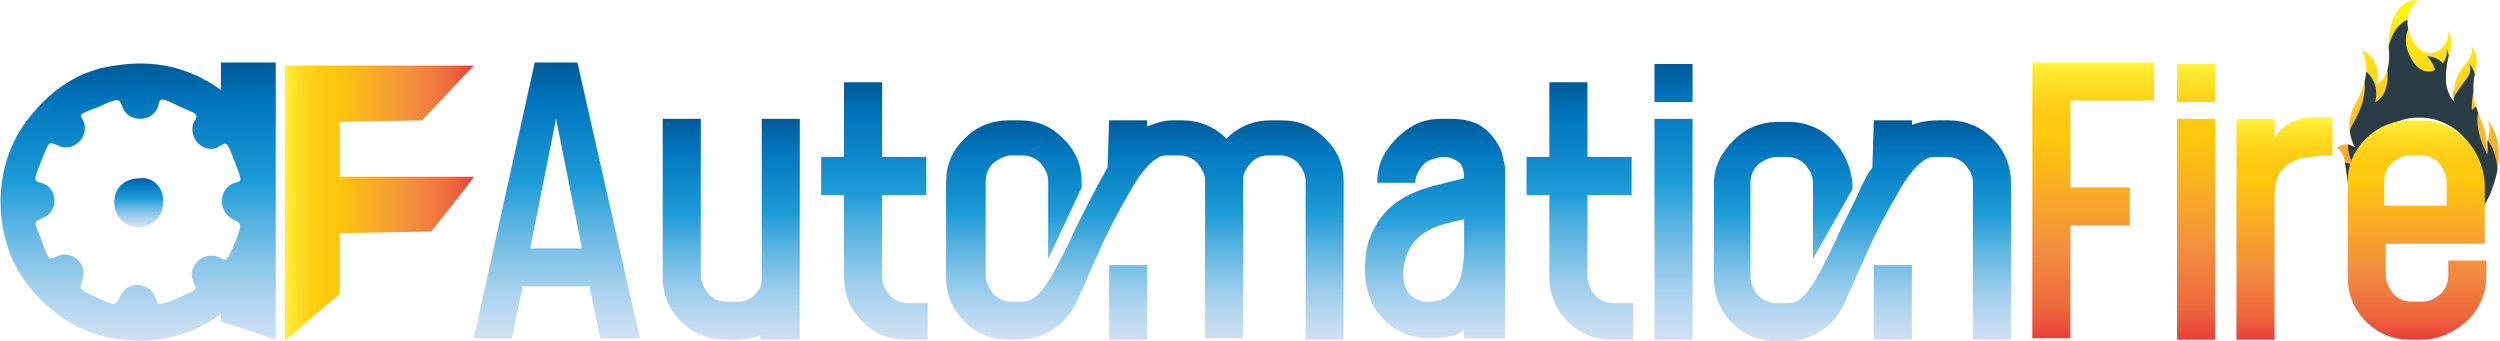 <?xml version="1.0" encoding="utf-8"?>
<!-- Generator: Adobe Illustrator 24.0.0, SVG Export Plug-In . SVG Version: 6.00 Build 0)  -->
<svg version="1.1" id="Layer_1" xmlns="http://www.w3.org/2000/svg" xmlns:xlink="http://www.w3.org/1999/xlink" x="0px" y="0px"
	 viewBox="0 0 164.1 22.4" style="enable-background:new 0 0 164.1 22.4;" xml:space="preserve">
<style type="text/css">
	.st0{fill:url(#XMLID_2_);}
	.st1{fill:url(#XMLID_3_);}
	.st2{fill:url(#XMLID_4_);}
	.st3{fill:url(#XMLID_5_);}
	.st4{clip-path:url(#XMLID_6_);}
	.st5{fill:#2A3C46;}
	.st6{fill:url(#XMLID_7_);}
	.st7{fill:url(#XMLID_8_);}
	.st8{fill:url(#XMLID_9_);}
	.st9{fill:url(#XMLID_10_);}
	.st10{fill:url(#XMLID_11_);}
	.st11{fill:url(#XMLID_12_);}
	.st12{fill:url(#XMLID_13_);}
	.st13{fill:url(#XMLID_14_);}
	.st14{fill:url(#XMLID_15_);}
	.st15{fill:url(#XMLID_16_);}
	.st16{fill:url(#XMLID_17_);}
	.st17{fill:url(#XMLID_18_);}
</style>
<g>
	<g id="XMLID_831_">
		<g id="XMLID_828_">
			<linearGradient id="XMLID_2_" gradientUnits="userSpaceOnUse" x1="18.641" y1="13.246" x2="31.066" y2="13.246">
				<stop  offset="0" style="stop-color:#FFF33B"/>
				<stop  offset="4.010540e-02" style="stop-color:#FEE72E"/>
				<stop  offset="0.117" style="stop-color:#FED51B"/>
				<stop  offset="0.196" style="stop-color:#FDCA10"/>
				<stop  offset="0.281" style="stop-color:#FDC70C"/>
				<stop  offset="0.668" style="stop-color:#F3903F"/>
				<stop  offset="0.888" style="stop-color:#ED683C"/>
				<stop  offset="1" style="stop-color:#E93E3A"/>
			</linearGradient>
			<path id="XMLID_960_" class="st0" d="M22.3,19.3c-1.2,1-2.4,2-3.6,3.1c0-6.1,0-12.1,0-18.1c3.2,0,11.8,0,12.4,0
				c0,0-3.4,3.6-3.4,3.6s-5.2,0.1-5.4,0.1c0,1.2,0,2.4,0,3.6c2.9,0,5.8,0,8.8,0c0,0.1-2.8,3.6-2.8,3.6s-5.8,0.1-6,0.1
				C22.3,16.5,22.3,17.9,22.3,19.3z"/>
			<g id="XMLID_823_">
				<linearGradient id="XMLID_3_" gradientUnits="userSpaceOnUse" x1="9.11" y1="14.879" x2="9.11" y2="11.632">
					<stop  offset="0" style="stop-color:#CCE0F4"/>
					<stop  offset="6.405089e-02" style="stop-color:#C3DCF2"/>
					<stop  offset="0.171" style="stop-color:#A9D2EE"/>
					<stop  offset="0.307" style="stop-color:#80C2E7"/>
					<stop  offset="0.465" style="stop-color:#47ACDE"/>
					<stop  offset="0.567" style="stop-color:#1E9CD7"/>
					<stop  offset="0.865" style="stop-color:#0075BE"/>
					<stop  offset="0.994" style="stop-color:#005B97"/>
				</linearGradient>
				<path id="XMLID_937_" class="st1" d="M10.7,13.3c0,0.9-0.7,1.6-1.6,1.6c-0.9,0-1.6-0.7-1.6-1.6c0-1,0.7-1.6,1.7-1.6
					C10,11.6,10.8,12.3,10.7,13.3z"/>
				<linearGradient id="XMLID_4_" gradientUnits="userSpaceOnUse" x1="9.095" y1="22.382" x2="9.095" y2="4.148">
					<stop  offset="0" style="stop-color:#CCE0F4"/>
					<stop  offset="6.405089e-02" style="stop-color:#C3DCF2"/>
					<stop  offset="0.171" style="stop-color:#A9D2EE"/>
					<stop  offset="0.307" style="stop-color:#80C2E7"/>
					<stop  offset="0.465" style="stop-color:#47ACDE"/>
					<stop  offset="0.567" style="stop-color:#1E9CD7"/>
					<stop  offset="0.865" style="stop-color:#0075BE"/>
					<stop  offset="0.994" style="stop-color:#005B97"/>
				</linearGradient>
				<path id="XMLID_840_" class="st2" d="M14.5,4.1c0,0.6,0,1.2,0,1.8c-2.1-1.5-4.4-2-6.9-1.6C5.1,4.6,3.2,6,1.7,8
					c-2.3,3.1-2.2,7.8,0.2,10.8c1.3,1.6,2.9,2.8,5,3.3c2.7,0.6,5.3,0.2,7.6-1.5c0,0.2,0,0.3,0,0.5c1.2,0.4,2.5,0.8,3.6,1.2
					c0-6.1,0-12.1,0-18.2C17,4.1,15.8,4.1,14.5,4.1z M15.3,14.4c0.6,0.3,0.6,0.3,0.1,1.6c-0.5,1.1-0.5,1.2-1,0.9
					c-1-0.5-2.2,0.6-1.7,1.6c0.3,0.6,0.2,0.5-1.1,1.1c-1.3,0.5-1.2,0.5-1.4-0.1c-0.4-1-1.8-1.1-2.3-0.1c-0.3,0.7-0.3,0.7-1.6,0.1
					c-1.1-0.5-1.1-0.5-0.9-1.1c0.4-1-0.6-2-1.6-1.6c-0.6,0.3-0.6,0.3-1.1-1.1c-0.5-1.2-0.5-1.1,0.1-1.4c1.1-0.4,1-2-0.1-2.3
					c-0.5-0.1-0.5-0.2,0-1.4c0.5-1.3,0.5-1.3,1-1.1c0.5,0.3,1.1,0.2,1.5-0.2c0.4-0.4,0.5-1,0.2-1.5C5.2,7.5,5.2,7.5,6.5,7
					c1.3-0.6,1.3-0.5,1.5-0.1c0.3,1.2,2.1,1.2,2.4,0c0.1-0.5,0.2-0.5,1.4,0.1C13,7.5,13,7.5,12.8,7.9C12.5,8.3,12.6,9,13,9.4
					c0.4,0.4,1,0.5,1.4,0.2c0.5-0.3,0.5-0.3,1,1c0.5,1.3,0.5,1.3,0,1.4C14.3,12.4,14.3,13.9,15.3,14.4z"/>
			</g>
		</g>
	</g>
	<g id="XMLID_827_">
		<g id="XMLID_889_">
			<g id="XMLID_897_">
				<linearGradient id="XMLID_5_" gradientUnits="userSpaceOnUse" x1="158.718" y1="15.577" x2="158.718" y2="3.007712e-02">
					<stop  offset="0" style="stop-color:#FF7543"/>
					<stop  offset="0.607" style="stop-color:#FFD01F"/>
					<stop  offset="1" style="stop-color:#FFF900"/>
				</linearGradient>
				<path id="XMLID_898_" class="st3" d="M163.3,7.9c0.3,0.7-0.1,1.6-0.1,1.6c0.1-1.6-1.3-2.4-0.7-4.9c0.3-1-0.3-1.6-0.3-1.6
					c0.2,0.7-0.2,0.9-0.8,1.8c-0.5,0.9-0.3,1.9-0.3,1.9c-0.9-1-0.5-2.5-0.3-3.3c0.3-0.8-0.1-1.4-0.1-1.4c0.2,1-1.3,2.4-2.3,0.7
					c-1-1.7,0.3-2.7,0.3-2.7c-1.6,0-2,2.1-1.9,3.2c0.2,2-0.8,2.3-0.8,2.3c0.2-0.7,0-1.3-0.3-1.7c-0.3-0.4-0.7-0.5-0.7-0.5
					s1,1.2-0.5,3.7c-0.7,1.4,0.1,2.7,0.1,2.7c-0.7-0.5-1.2,0-1.2,0c0.9,0.6,0.3,2.3,1.3,3.8c0.6,0.9,1.3,1.4,2,1.6
					c-1.1-0.7-1.9-2-1.9-3.4c0-2.2,1.8-4,4-4c2.2,0,4,1.8,4,4c0,1.5-0.8,2.8-2,3.5c1.6-0.6,2.4-1.8,2.7-2.6
					C164.8,9.4,163.3,7.9,163.3,7.9z"/>
			</g>
			<g id="XMLID_890_">
				<defs>
					<path id="XMLID_892_" d="M163.3,7.9c0.3,0.7-0.1,1.6-0.1,1.6c0.1-1.6-1.3-2.4-0.7-4.9c0.3-1-0.3-1.6-0.3-1.6
						c0.2,0.7-0.2,0.9-0.8,1.8c-0.5,0.9-0.3,1.9-0.3,1.9c-0.9-1-0.5-2.5-0.3-3.3c0.3-0.8-0.1-1.4-0.1-1.4c0.2,1-1.3,2.4-2.3,0.7
						c-1-1.7,0.3-2.7,0.3-2.7c-1.6,0-2,2.1-1.9,3.2c0.2,2-0.8,2.3-0.8,2.3c0.2-0.7,0-1.3-0.3-1.7c-0.3-0.4-0.7-0.5-0.7-0.5
						s1,1.2-0.5,3.7c-0.7,1.4,0.1,2.7,0.1,2.7c-0.7-0.5-1.2,0-1.2,0c0.9,0.6,0.3,2.3,1.3,3.8c0.6,0.9,1.3,1.4,2,1.6
						c-1.1-0.7-1.9-2-1.9-3.4c0-2.2,1.8-4,4-4c2.2,0,4,1.8,4,4c0,1.5-0.8,2.8-2,3.5c1.6-0.6,2.4-1.8,2.7-2.6
						C164.8,9.3,163.3,7.9,163.3,7.9z"/>
				</defs>
				<clipPath id="XMLID_6_">
					<use xlink:href="#XMLID_892_"  style="overflow:visible;"/>
				</clipPath>
				<g id="XMLID_895_" class="st4">
					<path id="XMLID_896_" class="st5" d="M163.2,9.1c0.3,0.7-0.1,1.6-0.1,1.6c0.1-1.6-1.3-2.4-0.7-4.9c0.3-1-0.3-1.6-0.3-1.6
						c0.2,0.7-0.2,0.9-0.8,1.8s-0.3,1.9-0.3,1.9c-0.9-1-0.5-2.5-0.3-3.3s-0.1-1.4-0.1-1.4c0.2,1-1.3,2.4-2.3,0.7
						c-1-1.7,0.3-2.7,0.3-2.7c-1.6,0-2,2.1-1.9,3.2c0.2,2-0.8,2.3-0.8,2.3c0.2-0.7,0-1.3-0.3-1.7c-0.3-0.4-0.7-0.5-0.7-0.5
						s1,1.2-0.5,3.7c-0.7,1.4,0.1,2.7,0.1,2.7c-0.7-0.5-1.2,0-1.2,0c0.9,0.6,0.3,2.3,1.3,3.8c0.6,0.9,1.3,1.4,2,1.6
						c-1.1-0.7-1.9-2-1.9-3.4c0-2.2,1.8-4,4-4c2.2,0,4,1.8,4,4c0,1.5-0.8,2.8-2,3.5c1.6-0.6,2.4-1.8,2.7-2.6
						C164.7,10.6,163.2,9.1,163.2,9.1z"/>
				</g>
				<g id="XMLID_893_" class="st4">
					<path id="XMLID_894_" class="st5" d="M154.8,11.2c-0.3,0.7,0.1,1.6,0.1,1.6c-0.1-1.5,1.3-2.3,0.6-4.7c-0.3-1,0.3-1.5,0.3-1.5
						c-0.2,0.7,0.2,0.8,0.8,1.7c0.5,0.9,0.3,1.8,0.3,1.8c0.9-1,0.5-2.4,0.3-3.2c-0.3-0.8,0.1-1.3,0.1-1.3c-0.2,0.9,1.2,2.3,2.2,0.7
						c1-1.6-0.2-2.6-0.2-2.6c1.5,0,1.9,2,1.8,3.1c-0.2,1.9,0.8,2.2,0.8,2.2c-0.2-0.7,0-1.3,0.3-1.7c0.3-0.4,0.7-0.5,0.7-0.5
						s-0.9,1.1,0.5,3.6c0.7,1.3-0.1,2.6-0.1,2.6c0.7-0.5,1.2,0,1.2,0c-0.9,0.6-0.3,2.2-1.3,3.7c-0.6,0.8-1.3,1.3-2,1.6
						c1.1-0.7-5.2-0.6-4.1,0.1c-1.6-0.6-2.3-1.7-2.6-2.5C153.3,12.6,154.8,11.2,154.8,11.2z"/>
				</g>
			</g>
		</g>
		<g id="XMLID_854_">
			<g id="XMLID_852_">
				<linearGradient id="XMLID_7_" gradientUnits="userSpaceOnUse" x1="36.512" y1="22.239" x2="36.512" y2="4.159">
					<stop  offset="0" style="stop-color:#CCE0F4"/>
					<stop  offset="6.405089e-02" style="stop-color:#C3DCF2"/>
					<stop  offset="0.171" style="stop-color:#A9D2EE"/>
					<stop  offset="0.307" style="stop-color:#80C2E7"/>
					<stop  offset="0.465" style="stop-color:#47ACDE"/>
					<stop  offset="0.567" style="stop-color:#1E9CD7"/>
					<stop  offset="0.865" style="stop-color:#0075BE"/>
					<stop  offset="0.994" style="stop-color:#005B97"/>
				</linearGradient>
				<path id="XMLID_856_" class="st6" d="M42,22.2h-2.6l-0.7-3.4h-4.4l-0.7,3.4h-2.5l4-18.1h2.8L42,22.2z M38.2,16.3l-1.7-8.5
					l-1.7,8.5H38.2z"/>
				<linearGradient id="XMLID_8_" gradientUnits="userSpaceOnUse" x1="47.907" y1="22.276" x2="47.907" y2="7.802">
					<stop  offset="0" style="stop-color:#CCE0F4"/>
					<stop  offset="6.405089e-02" style="stop-color:#C3DCF2"/>
					<stop  offset="0.171" style="stop-color:#A9D2EE"/>
					<stop  offset="0.307" style="stop-color:#80C2E7"/>
					<stop  offset="0.465" style="stop-color:#47ACDE"/>
					<stop  offset="0.567" style="stop-color:#1E9CD7"/>
					<stop  offset="0.865" style="stop-color:#0075BE"/>
					<stop  offset="0.994" style="stop-color:#005B97"/>
				</linearGradient>
				<path id="XMLID_859_" class="st7" d="M52.4,22.3h-2.5v-0.3c-0.5,0.2-1.1,0.3-1.6,0.3h-0.7c-1.1,0-2.1-0.4-2.9-1.2
					c-0.8-0.8-1.2-1.8-1.2-2.9l0-10.4h2.5v10.3c0,0.4,0.2,0.8,0.5,1.2c0.3,0.3,0.7,0.5,1.2,0.5h0.7c0.4,0,0.8-0.1,1.1-0.4
					c0.3-0.3,0.5-0.6,0.5-1V7.8h2.5V22.3z"/>
				<linearGradient id="XMLID_9_" gradientUnits="userSpaceOnUse" x1="57.333" y1="22.276" x2="57.333" y2="5.361">
					<stop  offset="0" style="stop-color:#CCE0F4"/>
					<stop  offset="6.405089e-02" style="stop-color:#C3DCF2"/>
					<stop  offset="0.171" style="stop-color:#A9D2EE"/>
					<stop  offset="0.307" style="stop-color:#80C2E7"/>
					<stop  offset="0.465" style="stop-color:#47ACDE"/>
					<stop  offset="0.567" style="stop-color:#1E9CD7"/>
					<stop  offset="0.865" style="stop-color:#0075BE"/>
					<stop  offset="0.994" style="stop-color:#005B97"/>
				</linearGradient>
				<path id="XMLID_861_" class="st8" d="M60.8,22.3h-1.3c-1.1,0-2.1-0.4-2.9-1.2c-0.8-0.8-1.2-1.8-1.2-2.9v-5.4h-1.5v-2.5h1.5V5.4
					h2.5v4.9h2.9v2.5h-2.9v5.4c0,0.4,0.2,0.8,0.5,1.2c0.3,0.3,0.7,0.5,1.2,0.5h1.3V22.3z"/>
				<linearGradient id="XMLID_10_" gradientUnits="userSpaceOnUse" x1="75.241" y1="22.276" x2="75.241" y2="7.79">
					<stop  offset="0" style="stop-color:#CCE0F4"/>
					<stop  offset="6.405089e-02" style="stop-color:#C3DCF2"/>
					<stop  offset="0.171" style="stop-color:#A9D2EE"/>
					<stop  offset="0.307" style="stop-color:#80C2E7"/>
					<stop  offset="0.465" style="stop-color:#47ACDE"/>
					<stop  offset="0.567" style="stop-color:#1E9CD7"/>
					<stop  offset="0.865" style="stop-color:#0075BE"/>
					<stop  offset="0.994" style="stop-color:#005B97"/>
				</linearGradient>
				<path id="XMLID_863_" class="st9" d="M88.2,22.3h-2.5V11.9c0-0.5-0.2-0.8-0.5-1.2c-0.3-0.3-0.7-0.5-1.2-0.5h-0.7
					c-0.4,0-0.8,0.1-1.1,0.4c-0.3,0.3-0.5,0.6-0.6,1c0,0,0,0.1,0,0.1c0,0,0,3.5,0,10.5h-2.5V11.9c0-0.5-0.2-0.8-0.5-1.2
					c-0.3-0.3-0.7-0.5-1.2-0.5h-0.7c-0.2,0-0.4,0-0.6,0.1c-0.6,0.3-1.3,1.1-2,2.4c-0.7,1.2-1.4,2.5-2,3.9c-0.6,1.3-1,2.3-1.3,2.9
					c-0.3,0.8-0.8,1.5-1.5,2c-0.7,0.5-1.5,0.8-2.4,0.8h-0.7c-1.1,0-2.1-0.4-2.9-1.2c-0.8-0.8-1.2-1.8-1.2-2.9v-6.2
					c0-1.2,0.4-2.1,1.2-2.9c0.8-0.8,1.8-1.2,2.9-1.2h0.7c1.2,0,2.1,0.4,2.9,1.2c0.8,0.8,1.2,1.7,1.2,2.9l0,0.3L68.8,17v-5.1
					c0-0.5-0.2-0.8-0.5-1.2c-0.3-0.3-0.7-0.5-1.2-0.5h-0.7c-0.4,0-0.8,0.2-1.2,0.5c-0.3,0.3-0.5,0.7-0.5,1.2v6.2
					c0,0.4,0.2,0.8,0.5,1.2c0.3,0.3,0.7,0.5,1.2,0.5h0.7c0.3,0,0.5-0.1,0.7-0.2c0.4-0.2,0.8-0.8,1.3-1.6c0.5-0.9,1-1.9,1.5-3
					c0.7-1.4,1.4-2.8,2.1-4l0.1-3.1h2.5v0.4c0.5-0.2,1.1-0.4,1.6-0.4h0.7c1.1,0,2.1,0.4,2.9,1.2c0.8-0.8,1.8-1.2,2.9-1.2h0.7
					c1.2,0,2.1,0.4,2.9,1.2c0.8,0.8,1.2,1.7,1.2,2.9V22.3z M75.3,22.3h-2.5l0-4.9h2.5L75.3,22.3z"/>
				<linearGradient id="XMLID_11_" gradientUnits="userSpaceOnUse" x1="94.118" y1="22.239" x2="94.118" y2="7.79">
					<stop  offset="0" style="stop-color:#CCE0F4"/>
					<stop  offset="6.405089e-02" style="stop-color:#C3DCF2"/>
					<stop  offset="0.171" style="stop-color:#A9D2EE"/>
					<stop  offset="0.307" style="stop-color:#80C2E7"/>
					<stop  offset="0.465" style="stop-color:#47ACDE"/>
					<stop  offset="0.567" style="stop-color:#1E9CD7"/>
					<stop  offset="0.865" style="stop-color:#0075BE"/>
					<stop  offset="0.994" style="stop-color:#005B97"/>
				</linearGradient>
				<path id="XMLID_866_" class="st10" d="M98.6,22.2h-2.5v-0.5c-0.6,0.4-1.4,0.5-2.3,0.5c-0.8,0-1.5-0.2-2.2-0.6
					c-0.6-0.4-1.1-0.9-1.5-1.6c-0.3-0.7-0.5-1.4-0.5-2.2v-0.2c0-1,0.2-1.9,0.6-2.6c0.7-1.4,2-2.3,3.9-2.8l2-0.5
					c0-0.5-0.1-0.9-0.4-1.1c-0.3-0.2-0.6-0.3-0.9-0.3c-0.3,0-0.6,0.1-0.9,0.2c-0.3,0.1-0.5,0.3-0.7,0.6c-0.2,0.3-0.3,0.6-0.3,0.9
					h-2.5c0-0.8,0.2-1.5,0.6-2.1c0.4-0.6,0.9-1.1,1.5-1.5c0.6-0.4,1.3-0.6,2.1-0.6h0.6c0.7,0,1.2,0.1,1.7,0.3
					c0.4,0.2,0.8,0.5,1.1,0.9c0.3,0.4,0.5,0.7,0.6,1.1c0.1,0.4,0.2,0.8,0.2,1.1V22.2z M93.8,19.8c0.6,0,1.1-0.2,1.4-0.5
					c0.3-0.3,0.6-0.7,0.7-1.2c0.1-0.5,0.2-1,0.2-1.5v-2.2c-0.5,0.1-1,0.2-1.6,0.4c-1.5,0.5-2.3,1.5-2.4,3.1c0,0.5,0.1,1,0.4,1.4
					C92.8,19.6,93.2,19.8,93.8,19.8z"/>
				<linearGradient id="XMLID_12_" gradientUnits="userSpaceOnUse" x1="103.624" y1="22.276" x2="103.624" y2="5.361">
					<stop  offset="0" style="stop-color:#CCE0F4"/>
					<stop  offset="6.405089e-02" style="stop-color:#C3DCF2"/>
					<stop  offset="0.171" style="stop-color:#A9D2EE"/>
					<stop  offset="0.307" style="stop-color:#80C2E7"/>
					<stop  offset="0.465" style="stop-color:#47ACDE"/>
					<stop  offset="0.567" style="stop-color:#1E9CD7"/>
					<stop  offset="0.865" style="stop-color:#0075BE"/>
					<stop  offset="0.994" style="stop-color:#005B97"/>
				</linearGradient>
				<path id="XMLID_869_" class="st11" d="M107.1,22.3h-1.3c-1.1,0-2.1-0.4-2.9-1.2c-0.8-0.8-1.2-1.8-1.2-2.9v-5.4h-1.5v-2.5h1.5
					V5.4h2.5v4.9h2.9v2.5h-2.9v5.4c0,0.4,0.2,0.8,0.5,1.2c0.3,0.3,0.7,0.5,1.2,0.5h1.3V22.3z"/>
			</g>
			<linearGradient id="XMLID_13_" gradientUnits="userSpaceOnUse" x1="109.819" y1="22.263" x2="109.819" y2="4.184">
				<stop  offset="0" style="stop-color:#CCE0F4"/>
				<stop  offset="6.405089e-02" style="stop-color:#C3DCF2"/>
				<stop  offset="0.171" style="stop-color:#A9D2EE"/>
				<stop  offset="0.307" style="stop-color:#80C2E7"/>
				<stop  offset="0.465" style="stop-color:#47ACDE"/>
				<stop  offset="0.567" style="stop-color:#1E9CD7"/>
				<stop  offset="0.865" style="stop-color:#0075BE"/>
				<stop  offset="0.994" style="stop-color:#005B97"/>
			</linearGradient>
			<path id="XMLID_871_" class="st12" d="M111.1,6.7h-2.5V4.2h2.5V6.7z M111.1,22.3h-2.5V7.8h2.5V22.3z"/>
			<linearGradient id="XMLID_14_" gradientUnits="userSpaceOnUse" x1="122.281" y1="22.3" x2="122.281" y2="7.827">
				<stop  offset="0" style="stop-color:#CCE0F4"/>
				<stop  offset="6.405089e-02" style="stop-color:#C3DCF2"/>
				<stop  offset="0.171" style="stop-color:#A9D2EE"/>
				<stop  offset="0.307" style="stop-color:#80C2E7"/>
				<stop  offset="0.465" style="stop-color:#47ACDE"/>
				<stop  offset="0.567" style="stop-color:#1E9CD7"/>
				<stop  offset="0.865" style="stop-color:#0075BE"/>
				<stop  offset="0.994" style="stop-color:#005B97"/>
			</linearGradient>
			<path id="XMLID_874_" class="st13" d="M132,22.3h-2.5V12c0-0.5-0.2-0.8-0.5-1.2c-0.3-0.3-0.7-0.5-1.2-0.5h-0.7
				c-0.2,0-0.4,0-0.6,0.1c-0.6,0.3-1.3,1.1-2,2.4c-0.7,1.2-1.4,2.5-2,3.9c-0.6,1.3-1,2.3-1.3,2.9c-0.3,0.8-0.8,1.5-1.5,2
				c-0.7,0.5-1.5,0.8-2.4,0.8h-0.7c-1.1,0-2.1-0.4-2.9-1.2c-0.8-0.8-1.2-1.8-1.2-2.9v-6.2c0-1.2,0.5-2.1,1.3-2.9
				c0.8-0.8,1.8-1.2,2.9-1.2h0.7c1.1,0,2.1,0.4,2.9,1.2c0.8,0.8,1.2,1.8,1.3,2.9l0,0.3L119,17V12c0-0.5-0.2-0.8-0.5-1.2
				c-0.3-0.3-0.7-0.5-1.2-0.5h-0.7c-0.4,0-0.8,0.2-1.2,0.5c-0.3,0.3-0.5,0.7-0.5,1.2v6.2c0,0.4,0.2,0.8,0.5,1.2
				c0.3,0.3,0.7,0.5,1.2,0.5h0.7c0.4,0,0.7-0.1,0.9-0.3l0.4-0.4c0.4-0.5,0.8-1.2,1.3-2.2c0.3-0.6,0.6-1.2,0.9-1.9
				c0.6-1.2,1.1-2.2,1.4-2.9c0.2-0.4,0.4-0.8,0.7-1.2l0.1-3.1h2.5v0.3c0.5-0.2,1.1-0.3,1.7-0.3h0.7c1.1,0,2.1,0.4,2.9,1.2
				c0.8,0.8,1.2,1.8,1.2,2.9V22.3z M125.5,22.3h-2.5l0-4.9h2.5V22.3z"/>
		</g>
		<g id="XMLID_887_">
			<linearGradient id="XMLID_15_" gradientUnits="userSpaceOnUse" x1="137.423" y1="4.147" x2="137.423" y2="22.227">
				<stop  offset="0" style="stop-color:#FFF33B"/>
				<stop  offset="4.010540e-02" style="stop-color:#FEE72E"/>
				<stop  offset="0.117" style="stop-color:#FED51B"/>
				<stop  offset="0.196" style="stop-color:#FDCA10"/>
				<stop  offset="0.281" style="stop-color:#FDC70C"/>
				<stop  offset="0.668" style="stop-color:#F3903F"/>
				<stop  offset="0.888" style="stop-color:#ED683C"/>
				<stop  offset="1" style="stop-color:#E93E3A"/>
			</linearGradient>
			<path id="XMLID_877_" class="st14" d="M135.9,22.2h-2.5V4.1h8v2.5h-5.5v5.7h3.9v2.5h-3.9V22.2z"/>
			<linearGradient id="XMLID_16_" gradientUnits="userSpaceOnUse" x1="144.138" y1="4.184" x2="144.138" y2="22.263">
				<stop  offset="0" style="stop-color:#FFF33B"/>
				<stop  offset="4.010540e-02" style="stop-color:#FEE72E"/>
				<stop  offset="0.117" style="stop-color:#FED51B"/>
				<stop  offset="0.196" style="stop-color:#FDCA10"/>
				<stop  offset="0.281" style="stop-color:#FDC70C"/>
				<stop  offset="0.668" style="stop-color:#F3903F"/>
				<stop  offset="0.888" style="stop-color:#ED683C"/>
				<stop  offset="1" style="stop-color:#E93E3A"/>
			</linearGradient>
			<path id="XMLID_879_" class="st15" d="M145.4,6.7h-2.5V4.2h2.5V6.7z M145.4,22.3h-2.5V7.8h2.5V22.3z"/>
			<linearGradient id="XMLID_17_" gradientUnits="userSpaceOnUse" x1="149.971" y1="7.79" x2="149.971" y2="22.263">
				<stop  offset="0" style="stop-color:#FFF33B"/>
				<stop  offset="4.010540e-02" style="stop-color:#FEE72E"/>
				<stop  offset="0.117" style="stop-color:#FED51B"/>
				<stop  offset="0.196" style="stop-color:#FDCA10"/>
				<stop  offset="0.281" style="stop-color:#FDC70C"/>
				<stop  offset="0.668" style="stop-color:#F3903F"/>
				<stop  offset="0.888" style="stop-color:#ED683C"/>
				<stop  offset="1" style="stop-color:#E93E3A"/>
			</linearGradient>
			<path id="XMLID_882_" class="st16" d="M149.3,22.3h-2.5V7.8h2.5v1.3c0.2-0.4,0.5-0.7,0.8-0.9c0.3-0.2,0.6-0.3,0.9-0.4
				c0.3-0.1,0.7-0.1,1.1-0.1l1,0v2.5c-0.5,0-0.9,0-1.4,0.1c-0.4,0-0.8,0.1-1.2,0.3c-0.4,0.2-0.6,0.4-0.9,0.8
				c-0.2,0.4-0.3,0.9-0.3,1.5V22.3z"/>
			<linearGradient id="XMLID_18_" gradientUnits="userSpaceOnUse" x1="158.563" y1="7.79" x2="158.563" y2="22.263">
				<stop  offset="0" style="stop-color:#FFF33B"/>
				<stop  offset="4.010540e-02" style="stop-color:#FEE72E"/>
				<stop  offset="0.117" style="stop-color:#FED51B"/>
				<stop  offset="0.196" style="stop-color:#FDCA10"/>
				<stop  offset="0.281" style="stop-color:#FDC70C"/>
				<stop  offset="0.668" style="stop-color:#F3903F"/>
				<stop  offset="0.888" style="stop-color:#ED683C"/>
				<stop  offset="1" style="stop-color:#E93E3A"/>
			</linearGradient>
			<path id="XMLID_884_" class="st17" d="M158.9,22.3h-0.7c-1.1,0-2.1-0.4-2.9-1.2c-0.8-0.8-1.2-1.8-1.2-2.9v-6.2
				c0-1.2,0.4-2.1,1.2-2.9c0.8-0.8,1.8-1.2,2.9-1.2h0.7c1.1,0,2.1,0.4,2.9,1.2c0.8,0.8,1.2,1.8,1.3,2.9V16h-6.5v2.1
				c0,0.4,0.2,0.8,0.5,1.2c0.3,0.3,0.7,0.5,1.2,0.5h0.7c0.5,0,0.8-0.2,1.2-0.5c0.3-0.3,0.5-0.7,0.5-1.2v-1h2.5v1
				c0,1.1-0.4,2.1-1.2,2.9C161,21.9,160,22.3,158.9,22.3z M160.6,13.5v-1.6c0-0.4-0.2-0.8-0.5-1.2c-0.3-0.3-0.7-0.5-1.2-0.5h-0.7
				c-0.5,0-0.8,0.2-1.2,0.5c-0.3,0.3-0.5,0.7-0.5,1.2v1.6H160.6z"/>
		</g>
	</g>
</g>
</svg>
